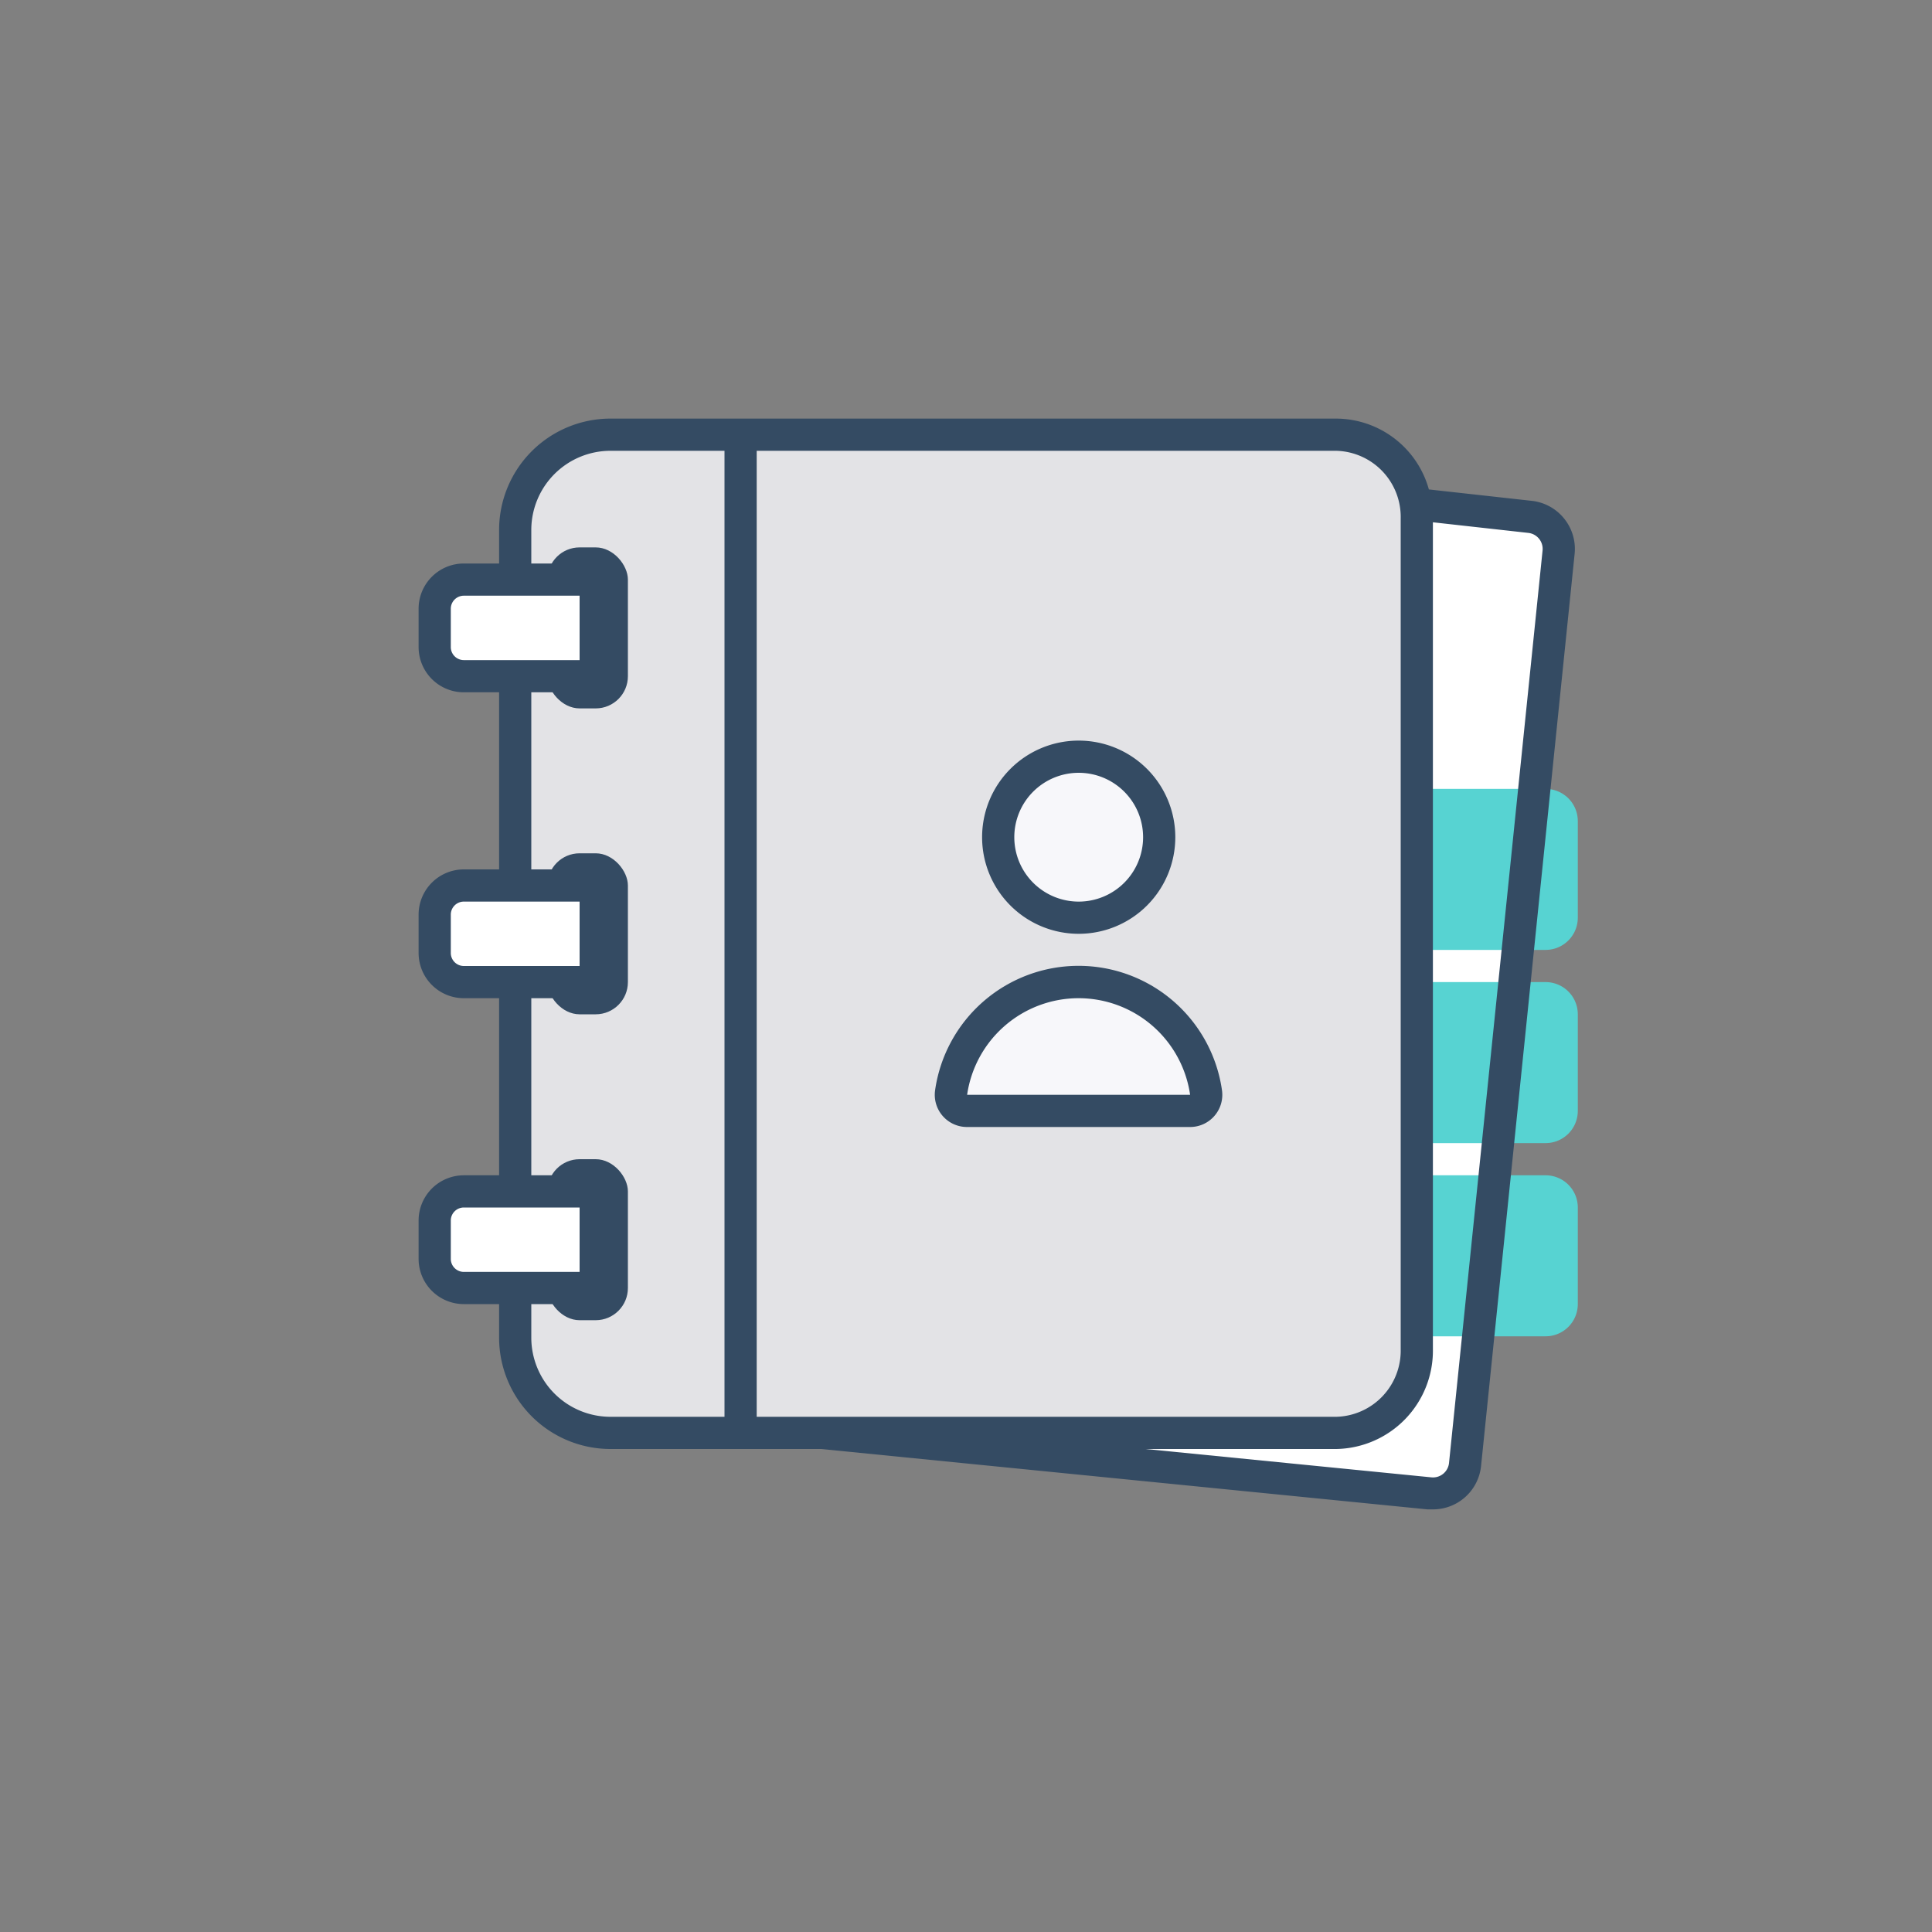 <svg xmlns="http://www.w3.org/2000/svg" width="120" height="120" viewBox="0 0 120 120"><rect x="0" y="0" width="120" height="120" fill="#808080" stroke="none"/><title>120x120_contacts_static</title><g id="bounding"><rect width="120" height="120" fill="none"/></g><g id="illu"><path d="M88.75,92.76,50,88.89a2,2,0,0,1-1.77-2.21L54,30c.12-1.1,5.11-1.89,6.21-1.77L95,32.11a2,2,0,0,1,1.77,2.21L91,91A2,2,0,0,1,88.75,92.76Z" fill="#fff"/><path d="M84,73H96a2,2,0,0,1,2,2v6a2,2,0,0,1-2,2H84a0,0,0,0,1,0,0V73A0,0,0,0,1,84,73Z" fill="#57d3d2"/><path d="M84,61H96a2,2,0,0,1,2,2v6a2,2,0,0,1-2,2H84a0,0,0,0,1,0,0V61A0,0,0,0,1,84,61Z" fill="#57d3d2"/><path d="M84,49H96a2,2,0,0,1,2,2v6a2,2,0,0,1-2,2H84a0,0,0,0,1,0,0V49A0,0,0,0,1,84,49Z" fill="#57d3d2"/><path d="M46,89H83a5.11,5.11,0,0,0,5-5.21V32.21A5.11,5.11,0,0,0,83,27H46Z" fill="#e3e3e6"/><path d="M32,83.09V32.91A5.91,5.91,0,0,1,37.91,27H46V89H37.91A5.91,5.91,0,0,1,32,83.09Z" fill="#e3e3e6"/><rect x="34" y="53" width="5" height="10" rx="2" ry="2" fill="#344b63"/><rect x="34" y="72" width="5" height="10" rx="2" ry="2" fill="#344b63"/><rect x="34" y="34" width="5" height="10" rx="2" ry="2" fill="#344b63"/><circle cx="67" cy="52" r="5" fill="#f7f7fa"/><path d="M67,58a6,6,0,1,1,6-6A6,6,0,0,1,67,58Zm0-10a4,4,0,1,0,4,4A4,4,0,0,0,67,48Z" fill="#344b63"/><path d="M60.08,69a1,1,0,0,1-1-1.14,8,8,0,0,1,15.84,0,1,1,0,0,1-1,1.14Z" fill="#f7f7fa"/><path d="M73.92,70H60.08a2,2,0,0,1-2-2.28,9,9,0,0,1,17.82,0,2,2,0,0,1-2,2.28ZM67,62a7,7,0,0,0-6.93,6H73.92A7,7,0,0,0,67,62Z" fill="#344b63"/><path d="M97.16,32.22a3,3,0,0,0-2-1.11l-6.41-.71A6,6,0,0,0,83,26H37.91A6.92,6.92,0,0,0,31,32.91V83.09A6.92,6.92,0,0,0,37.91,90H51l37.66,3.75.33,0a3,3,0,0,0,3-2.68L97.8,34.43A3,3,0,0,0,97.16,32.22ZM45,88H37.91A4.92,4.92,0,0,1,33,83.09V32.91A4.92,4.92,0,0,1,37.91,28H45Zm2-60H83a4.11,4.11,0,0,1,4,4.21V83.79A4.11,4.11,0,0,1,83,88H47ZM90,90.88a1,1,0,0,1-1.1.88L71.15,90H83a6.11,6.11,0,0,0,6-6.21V32.44l5.93.66a1,1,0,0,1,.88,1.11Z" fill="#344b63"/><path d="M30.81,53h2.38A1.81,1.81,0,0,1,35,54.81V63a0,0,0,0,1,0,0H29a0,0,0,0,1,0,0V54.81A1.81,1.81,0,0,1,30.81,53Z" transform="translate(-26 90) rotate(-90)" fill="#fff"/><path d="M38,62H28.81A2.81,2.81,0,0,1,26,59.19V56.81A2.81,2.81,0,0,1,28.81,54H38Zm-9.19-6a.81.81,0,0,0-.81.81v2.38a.81.81,0,0,0,.81.81H36V56Z" fill="#344b63"/><path d="M30.81,72h2.38A1.81,1.81,0,0,1,35,73.81V82a0,0,0,0,1,0,0H29a0,0,0,0,1,0,0V73.81A1.81,1.81,0,0,1,30.81,72Z" transform="translate(-45 109) rotate(-90)" fill="#fff"/><path d="M38,81H28.81A2.81,2.81,0,0,1,26,78.19V75.81A2.81,2.81,0,0,1,28.81,73H38Zm-9.19-6a.81.81,0,0,0-.81.81v2.38a.81.81,0,0,0,.81.81H36V75Z" fill="#344b63"/><path d="M30.81,34h2.38A1.81,1.81,0,0,1,35,35.81V44a0,0,0,0,1,0,0H29a0,0,0,0,1,0,0V35.81A1.81,1.81,0,0,1,30.81,34Z" transform="translate(-7 71) rotate(-90)" fill="#fff"/><path d="M38,43H28.81A2.81,2.81,0,0,1,26,40.19V37.81A2.81,2.81,0,0,1,28.81,35H38Zm-9.19-6a.81.81,0,0,0-.81.81v2.38a.81.81,0,0,0,.81.81H36V37Z" fill="#344b63"/></g></svg>